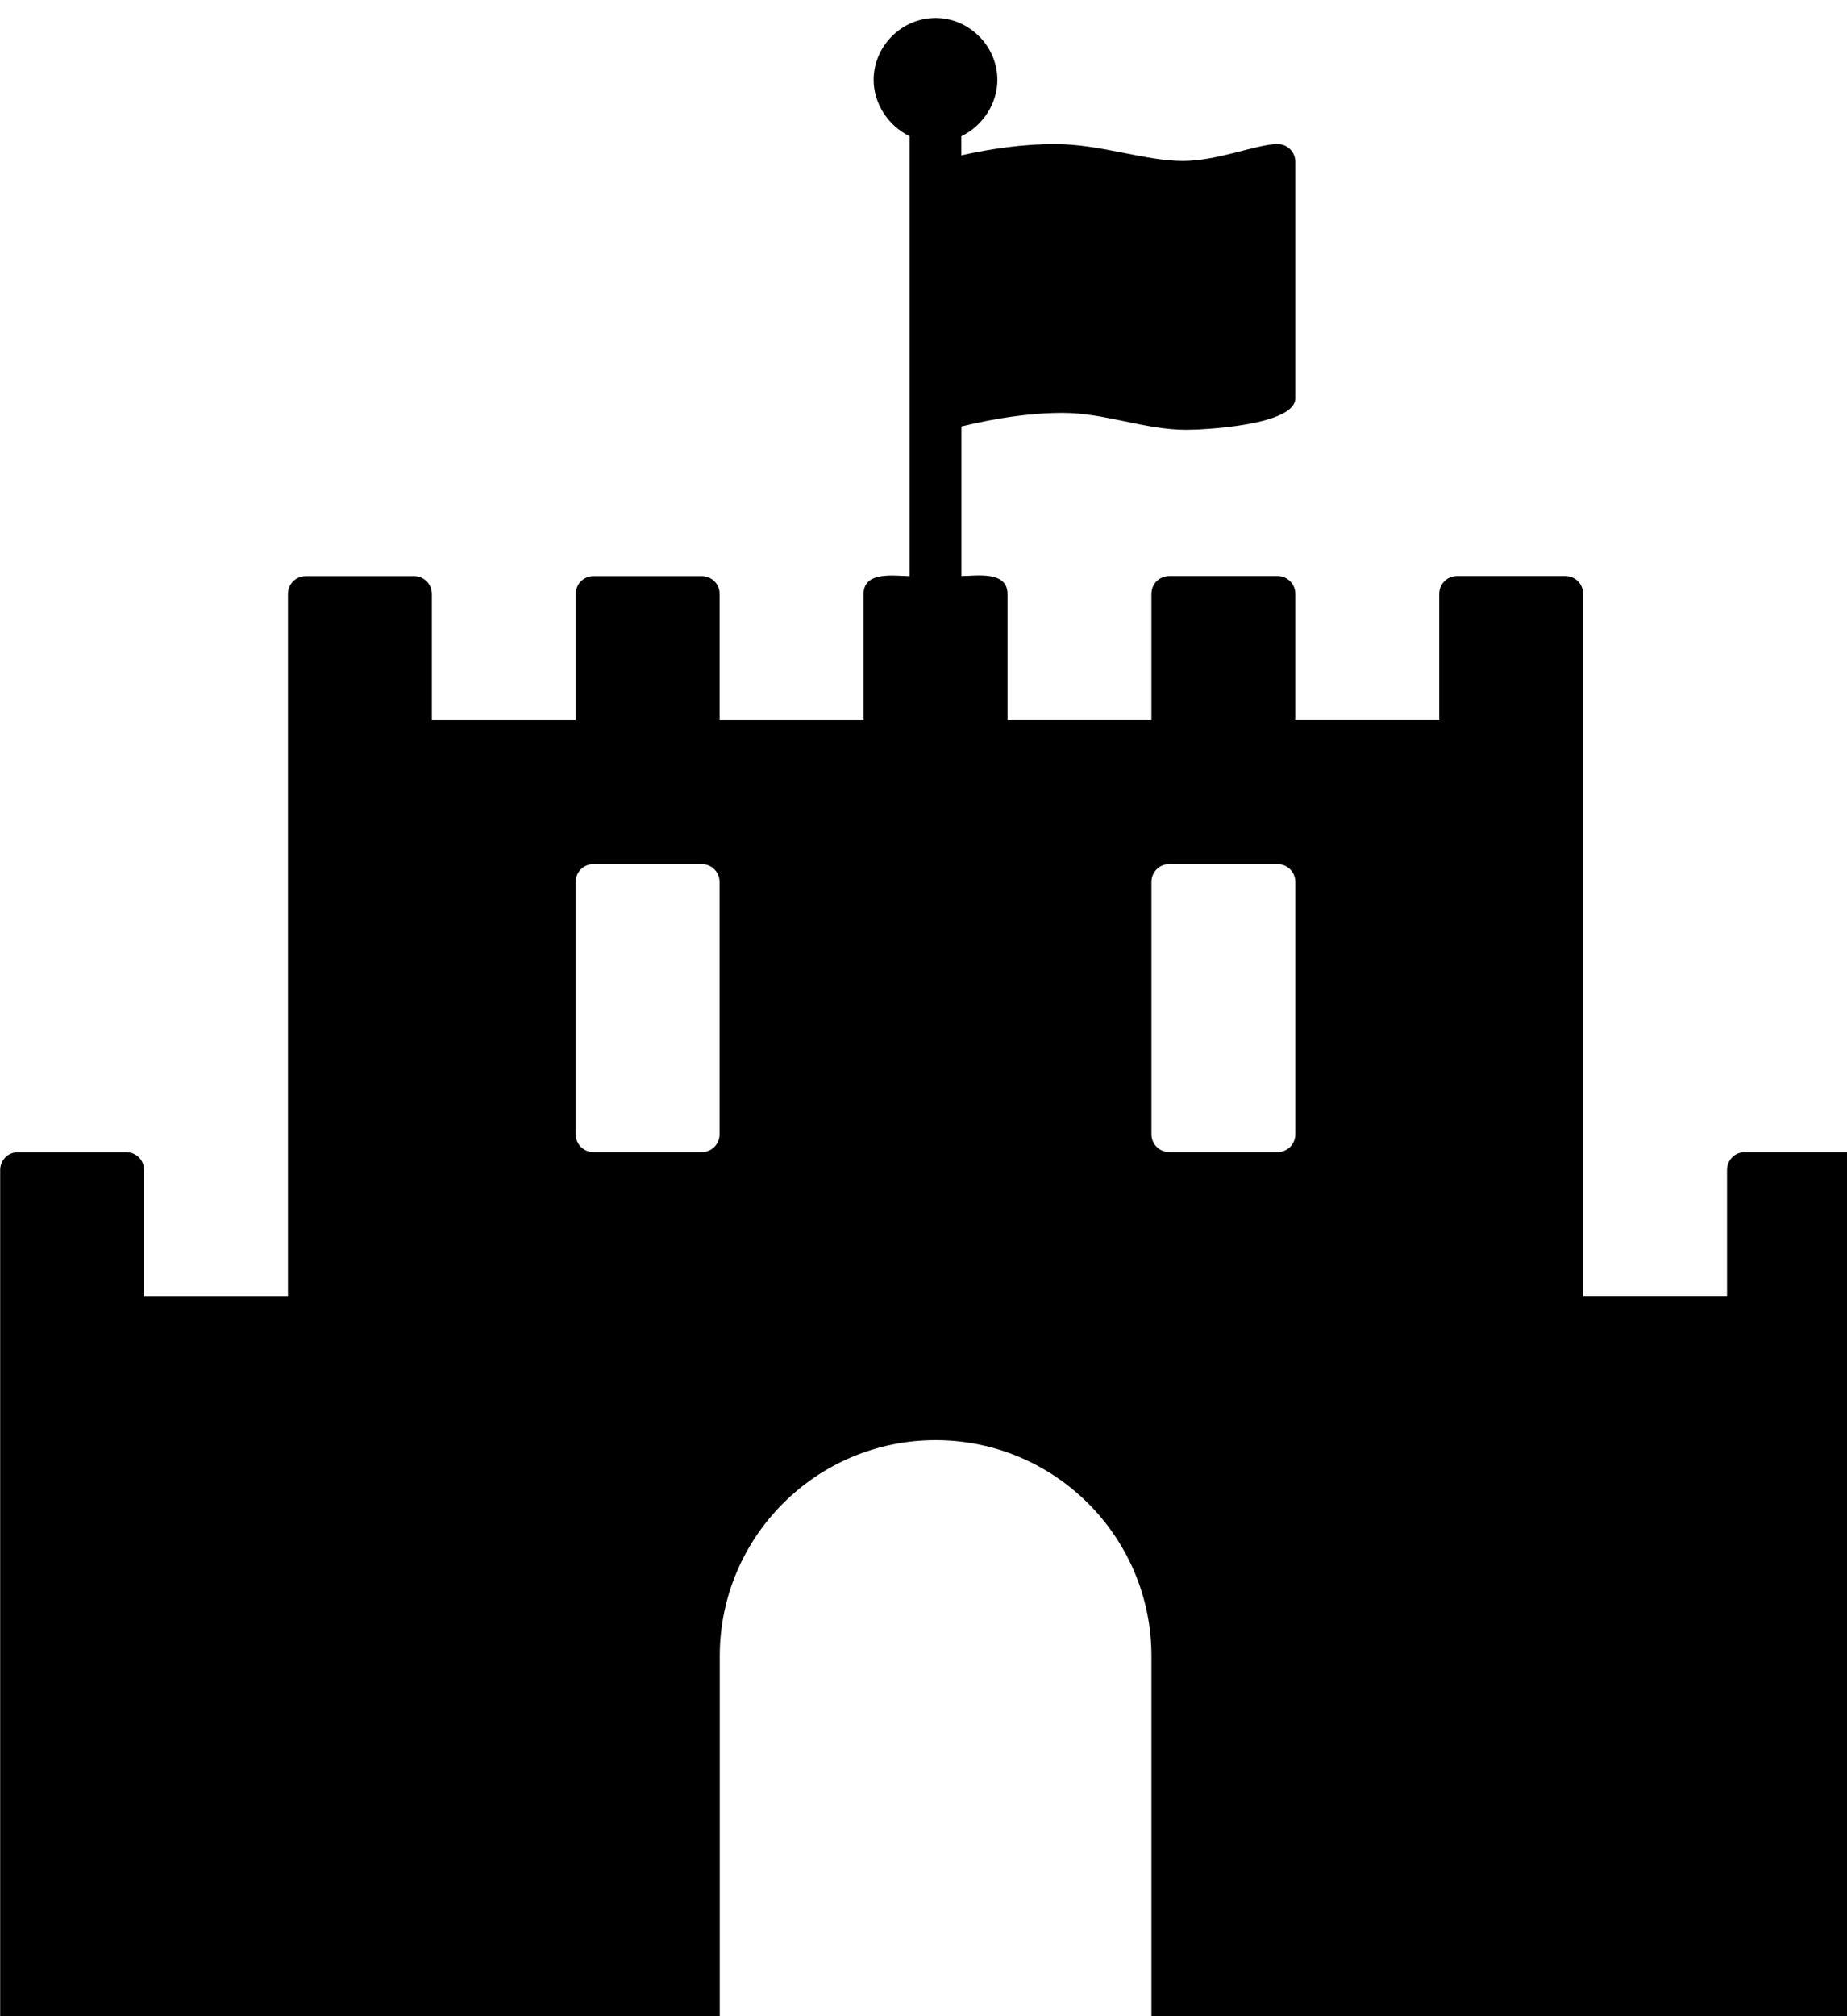 <!-- Generated by IcoMoon.io -->
<svg version="1.1" xmlns="http://www.w3.org/2000/svg" width="22" height="24" viewBox="0 0 22 24">
<path d="M8.571 13.5v-3c0-0.121-0.094-0.214-0.214-0.214h-1.286c-0.121 0-0.214 0.094-0.214 0.214v3c0 0.121 0.094 0.214 0.214 0.214h1.286c0.121 0 0.214-0.094 0.214-0.214zM15.429 13.5v-3c0-0.121-0.094-0.214-0.214-0.214h-1.286c-0.121 0-0.214 0.094-0.214 0.214v3c0 0.121 0.094 0.214 0.214 0.214h1.286c0.121 0 0.214-0.094 0.214-0.214zM22.286 13.929v10.071h-8.571v-4.286c0-1.42-1.152-2.571-2.571-2.571s-2.571 1.152-2.571 2.571v4.286h-8.571v-10.071c0-0.121 0.094-0.214 0.214-0.214h1.286c0.121 0 0.214 0.094 0.214 0.214v1.5h1.714v-8.357c0-0.121 0.094-0.214 0.214-0.214h1.286c0.121 0 0.214 0.094 0.214 0.214v1.5h1.714v-1.5c0-0.121 0.094-0.214 0.214-0.214h1.286c0.121 0 0.214 0.094 0.214 0.214v1.5h1.714v-1.5c0-0.281 0.375-0.214 0.549-0.214v-5.237c-0.254-0.121-0.429-0.388-0.429-0.67 0-0.402 0.335-0.737 0.737-0.737s0.737 0.335 0.737 0.737c0 0.281-0.174 0.549-0.429 0.67v0.228c0.362-0.080 0.737-0.134 1.112-0.134 0.549 0 1.071 0.201 1.527 0.201 0.415 0 0.884-0.201 1.125-0.201 0.121 0 0.214 0.094 0.214 0.214v2.812c0 0.321-1.085 0.375-1.299 0.375-0.496 0-0.964-0.201-1.473-0.201-0.402 0-0.817 0.067-1.205 0.161v1.781c0.174 0 0.549-0.067 0.549 0.214v1.5h1.714v-1.5c0-0.121 0.094-0.214 0.214-0.214h1.286c0.121 0 0.214 0.094 0.214 0.214v1.5h1.714v-1.5c0-0.121 0.094-0.214 0.214-0.214h1.286c0.121 0 0.214 0.094 0.214 0.214v8.357h1.714v-1.5c0-0.121 0.094-0.214 0.214-0.214h1.286c0.121 0 0.214 0.094 0.214 0.214z"></path>
</svg>
